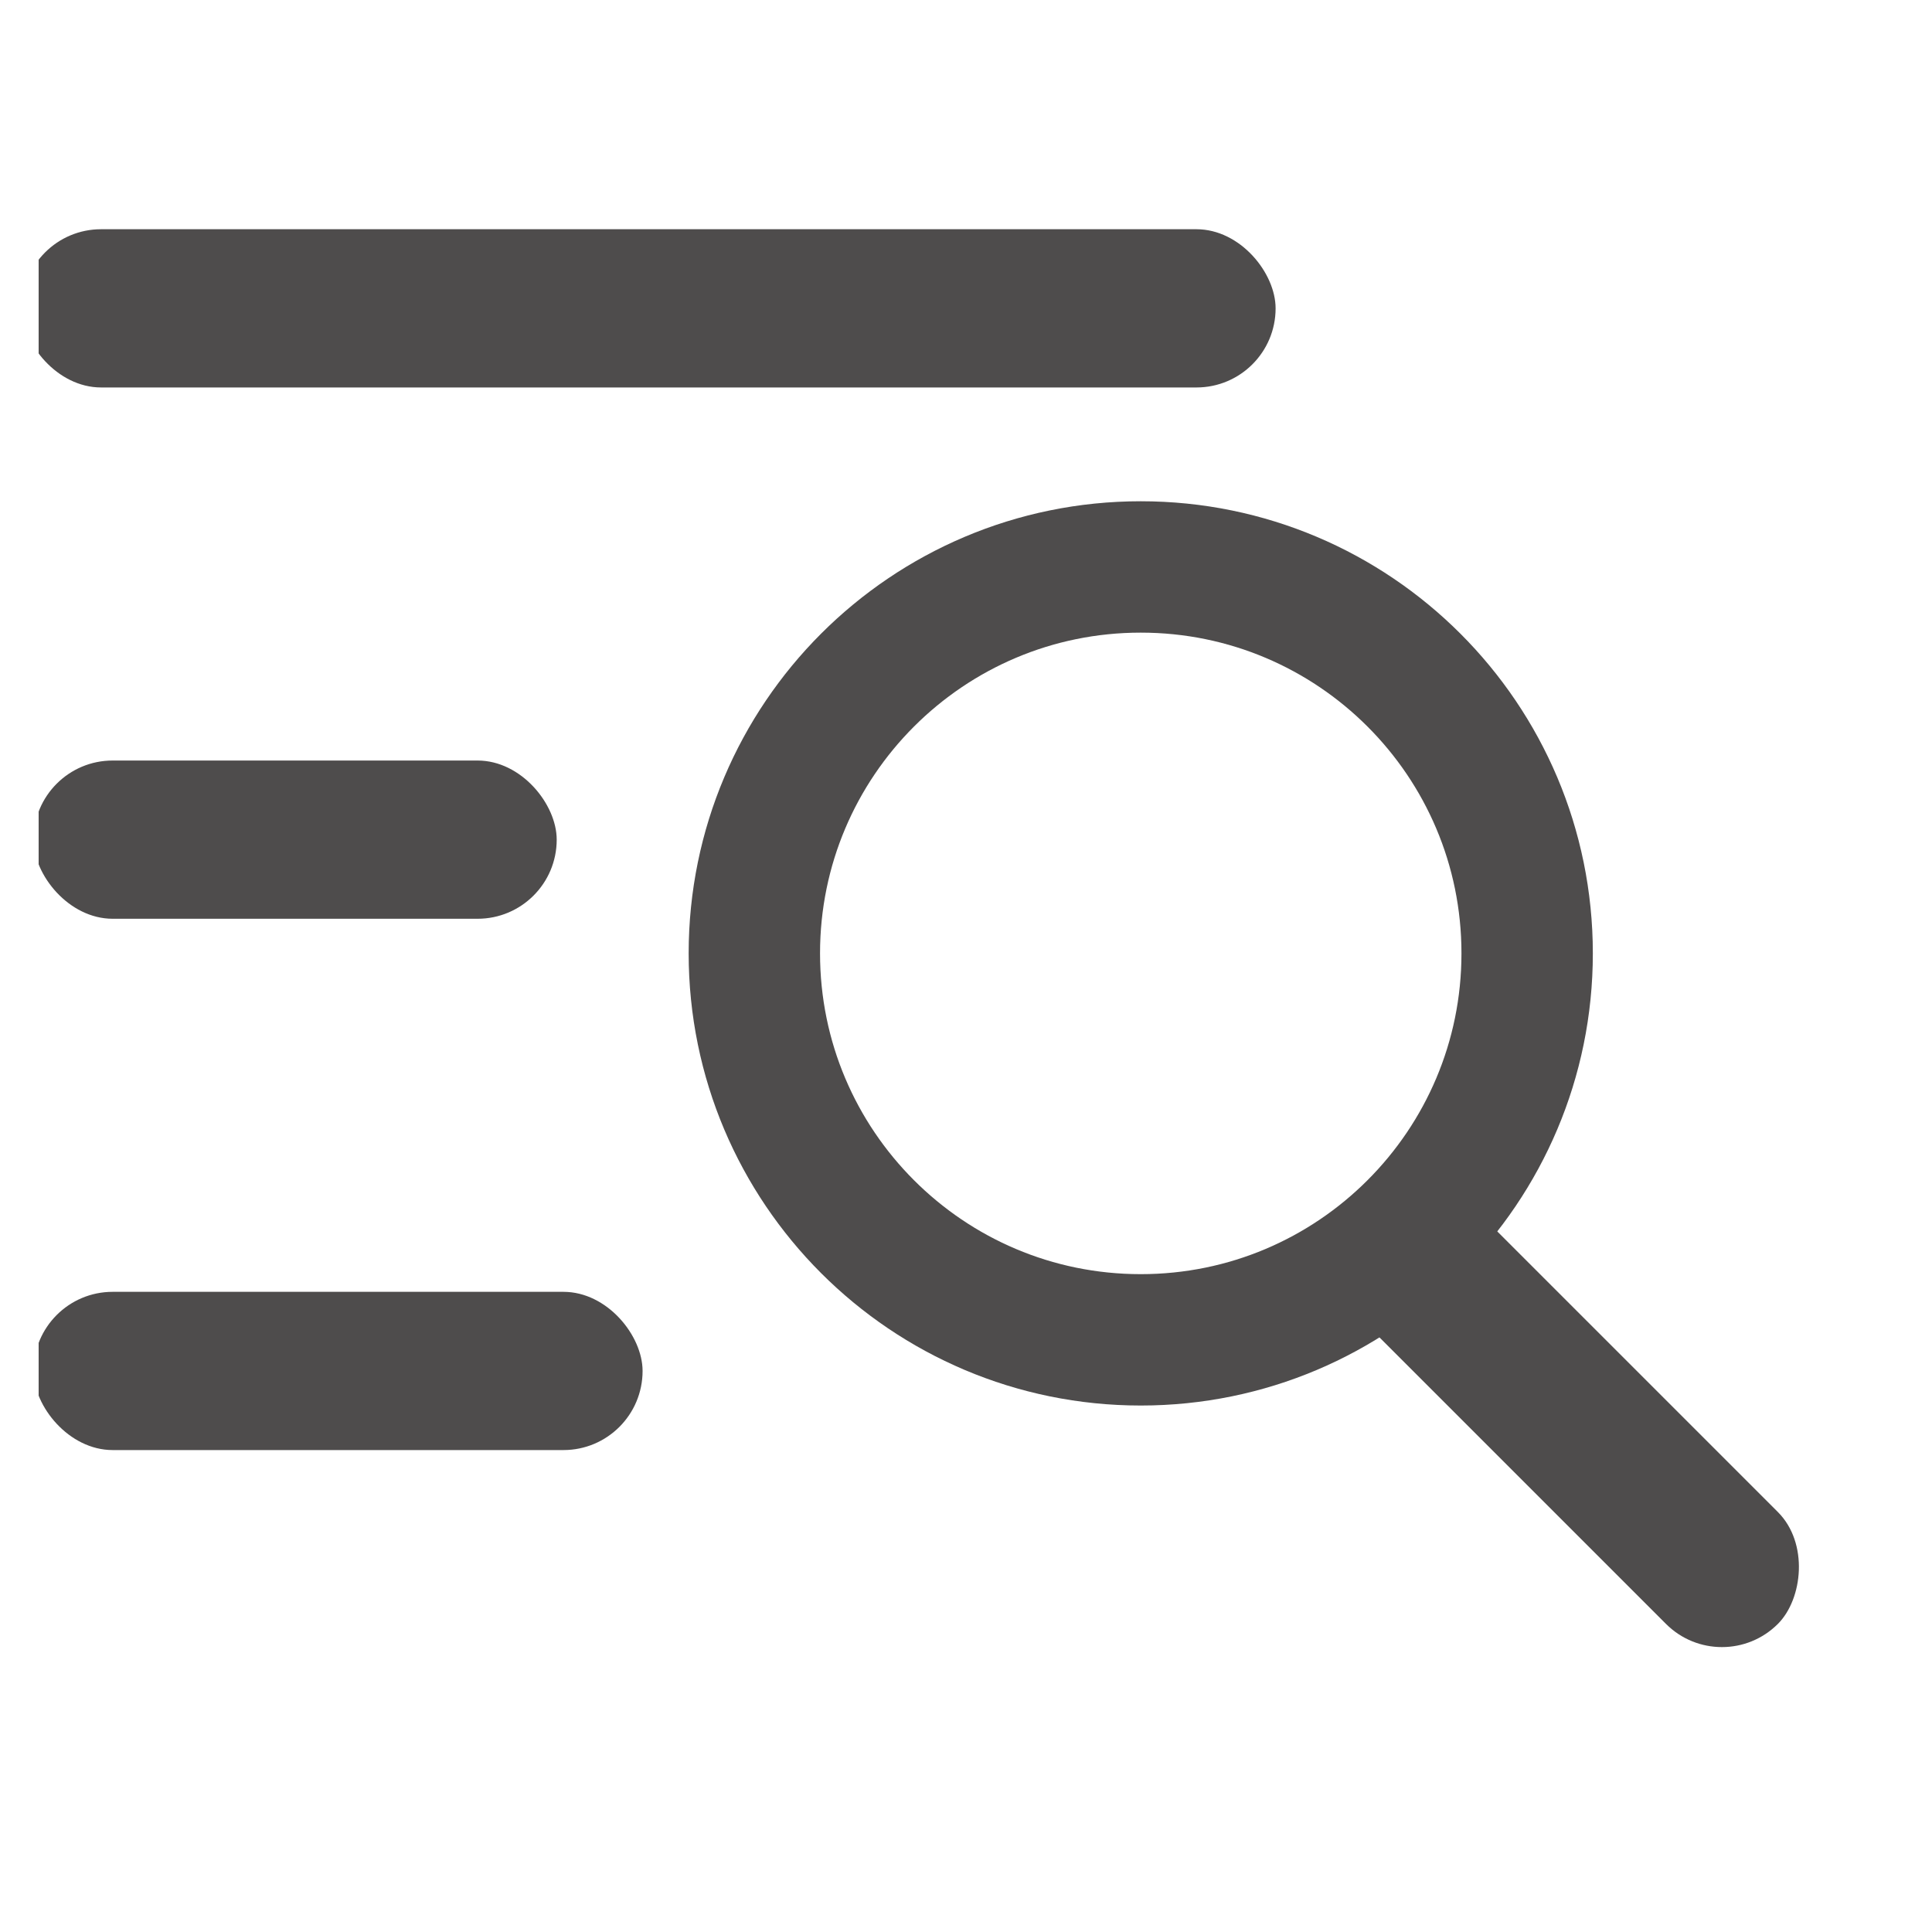 <svg width="20" height="20" viewBox="0 0 20 20" fill="none" xmlns="http://www.w3.org/2000/svg">
<g clip-path="url(#clip0)">
<rect x="0.227" y="2.373" width="12.978" height="1.638" rx="0.819" fill="#4E4C4C"/>
<rect x="0.347" y="7.873" width="5.416" height="1.638" rx="0.819" fill="#4E4C4C"/>
<rect x="14.683" y="11.931" width="6.082" height="1.638" rx="0.819" transform="rotate(45 14.683 11.931)" fill="#4E4C4C"/>
<rect x="0.347" y="13.373" width="6.305" height="1.638" rx="0.819" fill="#4E4C4C"/>
<path d="M15.809 9.869C15.809 12.079 14.018 13.87 11.809 13.87C9.6 13.87 7.809 12.079 7.809 9.869C7.809 7.66 9.6 5.869 11.809 5.869C14.018 5.869 15.809 7.66 15.809 9.869Z" stroke="#4E4C4C" stroke-width="1.36"/>
</g>
<defs>
<clipPath id="clip0">
<rect width="19.2" height="19.2" fill="white" transform="translate(0.4 0.4)"/>
</clipPath>
</defs>
</svg>
